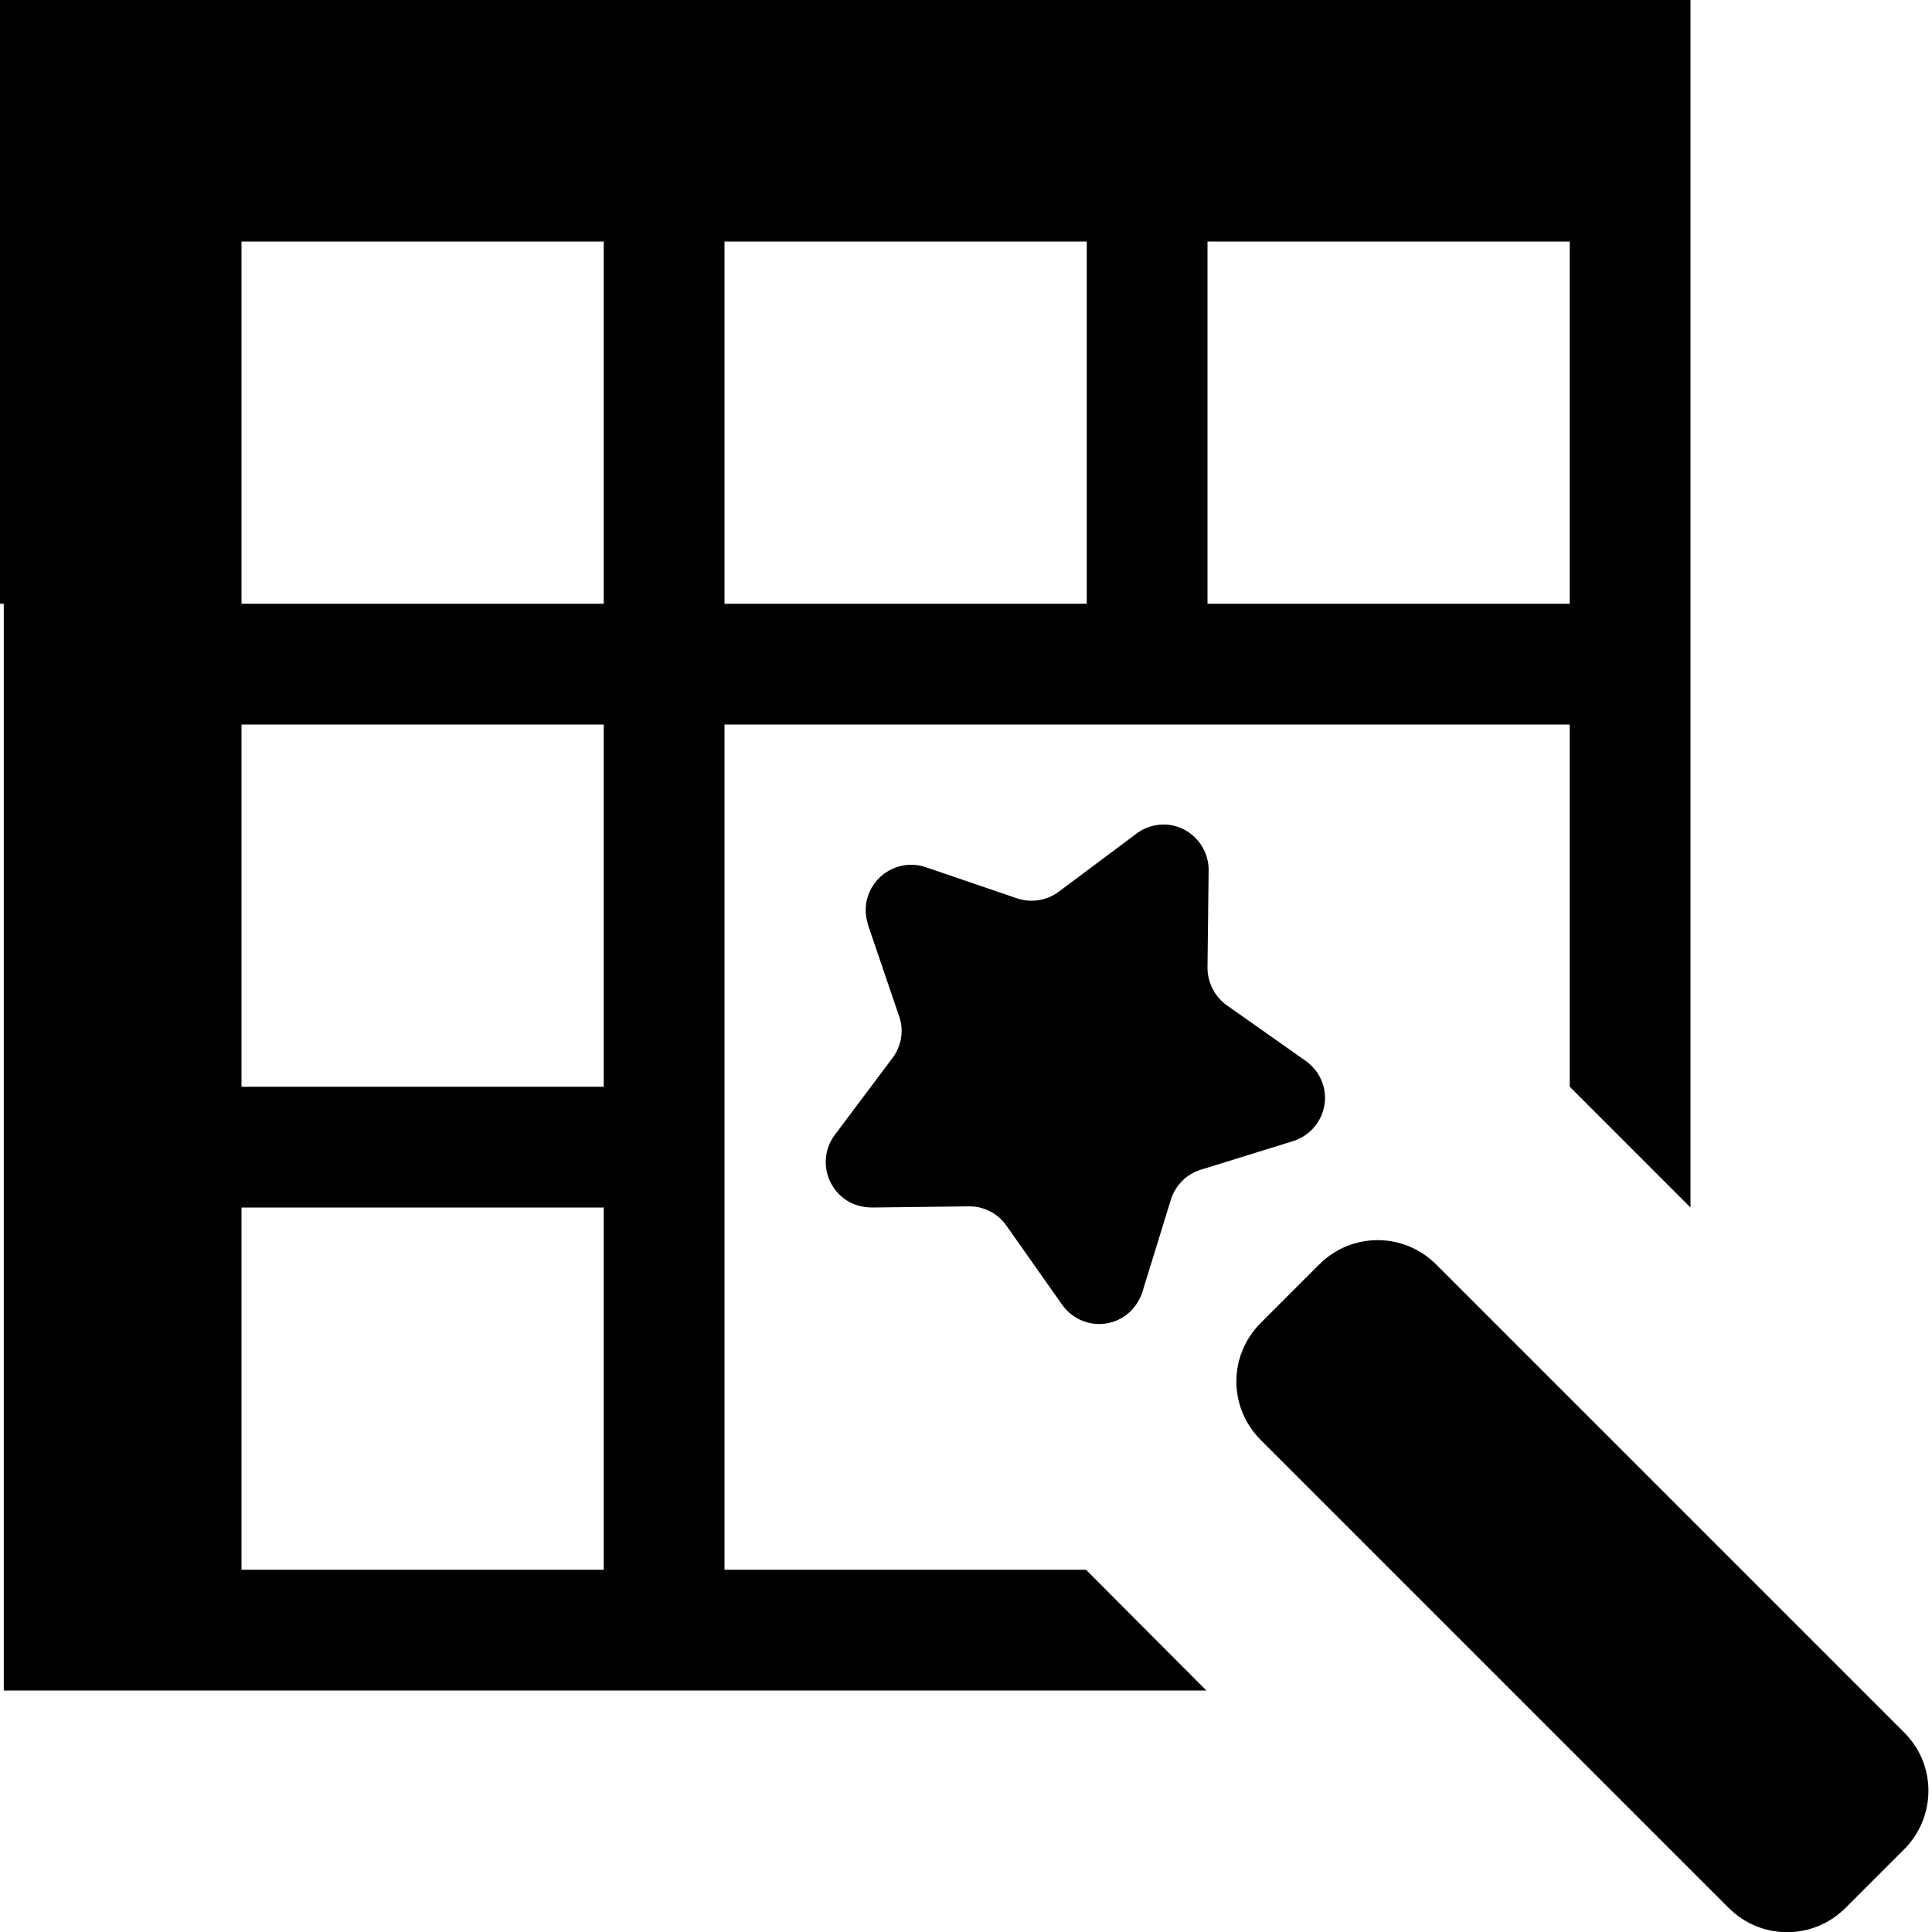 <?xml version="1.0" encoding="utf-8"?>
<!-- Generator: Adobe Illustrator 24.2.0, SVG Export Plug-In . SVG Version: 6.00 Build 0)  -->
<svg xmlns="http://www.w3.org/2000/svg" width="512" height="512" viewBox="0 0 512 512">
<path d="M192,416V192h224v96l32,32V0H0v160h1v288h318.7l-31.9-32H192z M320,64h96v96h-96V64z M192,64h96v96h-96V64z M160,416H64v-96
	h96V416z M160,288H64v-96h96V288z M160,160H64V64h96V160z M504.6,490.1l-15.5,15.5c-8.6,8.6-22.4,8.6-31,0l0,0l-124-124
	c-8.6-8.6-8.6-22.4,0-31l15.5-15.5c8.6-8.6,22.4-8.6,31,0l124,124C513.2,467.6,513.2,481.5,504.6,490.1L504.6,490.1z M221.2,300.8
	c-4.3,5.8-2.6,14.2,4,17.8c1.9,1,4,1.4,6.1,1.4l25.4-0.3c3.9-0.1,7.7,1.8,10,5.1l14.8,21c4.2,5.9,12.7,6.9,18.1,1.7
	c1.5-1.5,2.6-3.3,3.2-5.3l7.5-24.3c1.2-3.8,4.1-6.7,7.9-7.9l24.5-7.6c6.3-2,9.9-8.7,7.9-15c-0.8-2.5-2.4-4.7-4.5-6.2l-21-14.8
	c-3.2-2.3-5.1-6-5.1-10l0.3-25.7c0.1-6.6-5.2-12.1-11.8-12.2c-2.6,0-5.2,0.8-7.3,2.4l-20.6,15.4c-3.2,2.4-7.3,3-11,1.8l-24.3-8.3
	c-6.8-2.3-14.3,1.9-15.7,9.3c-0.4,2.1-0.1,4.2,0.5,6.2l8.2,24.1c1.3,3.7,0.6,7.8-1.8,11L221.2,300.8z"/>
</svg>
